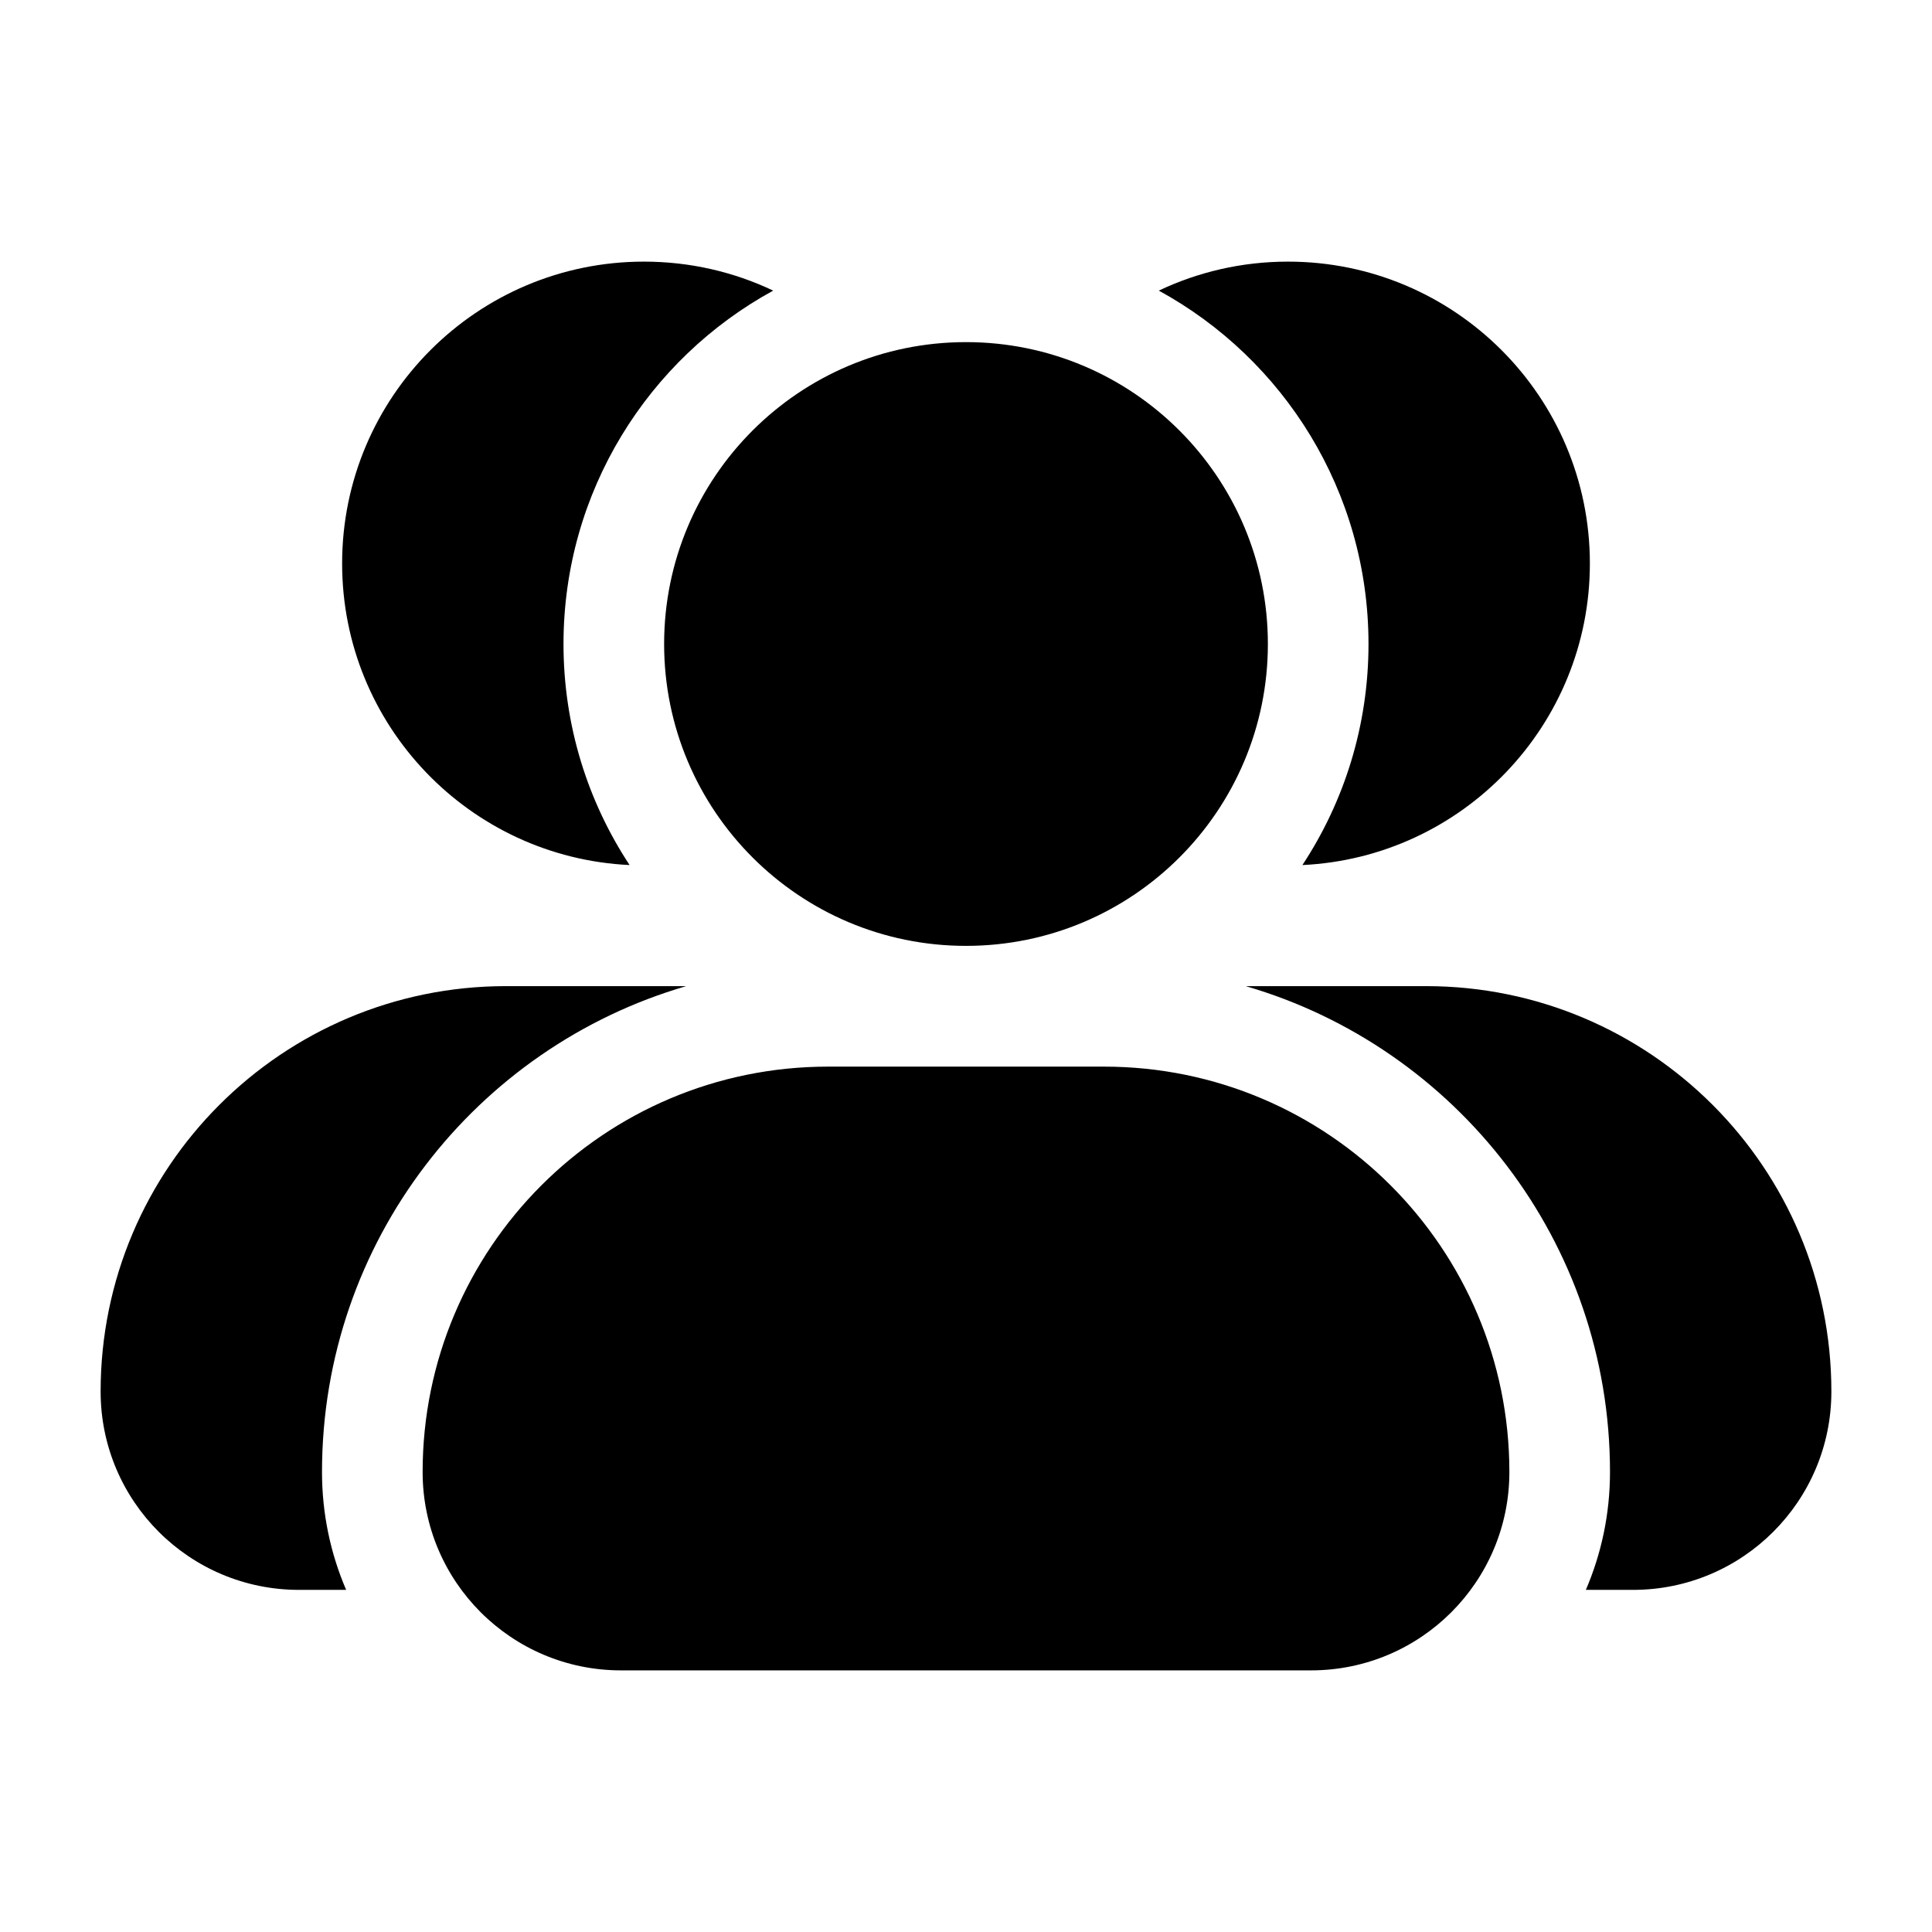 <svg width="24" height="24" viewBox="0 0 24 24" xmlns="http://www.w3.org/2000/svg">
    <path fill-rule="evenodd" clip-rule="evenodd" d="M9.605 3.61C8.053 4.458 7 6.106 7 8C7 9.014 7.302 9.958 7.821 10.746C5.833 10.652 4.25 9.011 4.25 7C4.25 4.929 5.929 3.25 8 3.25C8.574 3.25 9.118 3.379 9.605 3.61ZM8.525 12.25C5.91 13.011 4 15.425 4 18.286C4 18.806 4.107 19.301 4.3 19.75H3.714C2.353 19.75 1.25 18.647 1.25 17.286C1.25 14.505 3.505 12.25 6.286 12.25H8.525ZM12 4.25C9.929 4.25 8.25 5.929 8.25 8C8.25 10.071 9.929 11.75 12 11.75C14.071 11.75 15.75 10.071 15.75 8C15.75 5.929 14.071 4.25 12 4.25ZM10.286 13.25C7.505 13.25 5.25 15.505 5.25 18.286C5.25 19.647 6.353 20.75 7.714 20.75H16.286C17.647 20.75 18.75 19.647 18.75 18.286C18.75 15.505 16.495 13.25 13.714 13.25H10.286ZM17 8C17 9.014 16.698 9.958 16.179 10.746C18.167 10.652 19.75 9.011 19.75 7C19.75 4.929 18.071 3.25 16 3.25C15.426 3.25 14.882 3.379 14.395 3.61C15.947 4.458 17 6.106 17 8ZM20 18.286C20 18.806 19.893 19.301 19.7 19.75H20.286C21.647 19.75 22.75 18.647 22.75 17.286C22.75 14.505 20.495 12.25 17.714 12.25H15.475C18.09 13.011 20 15.425 20 18.286Z"/>
</svg>
